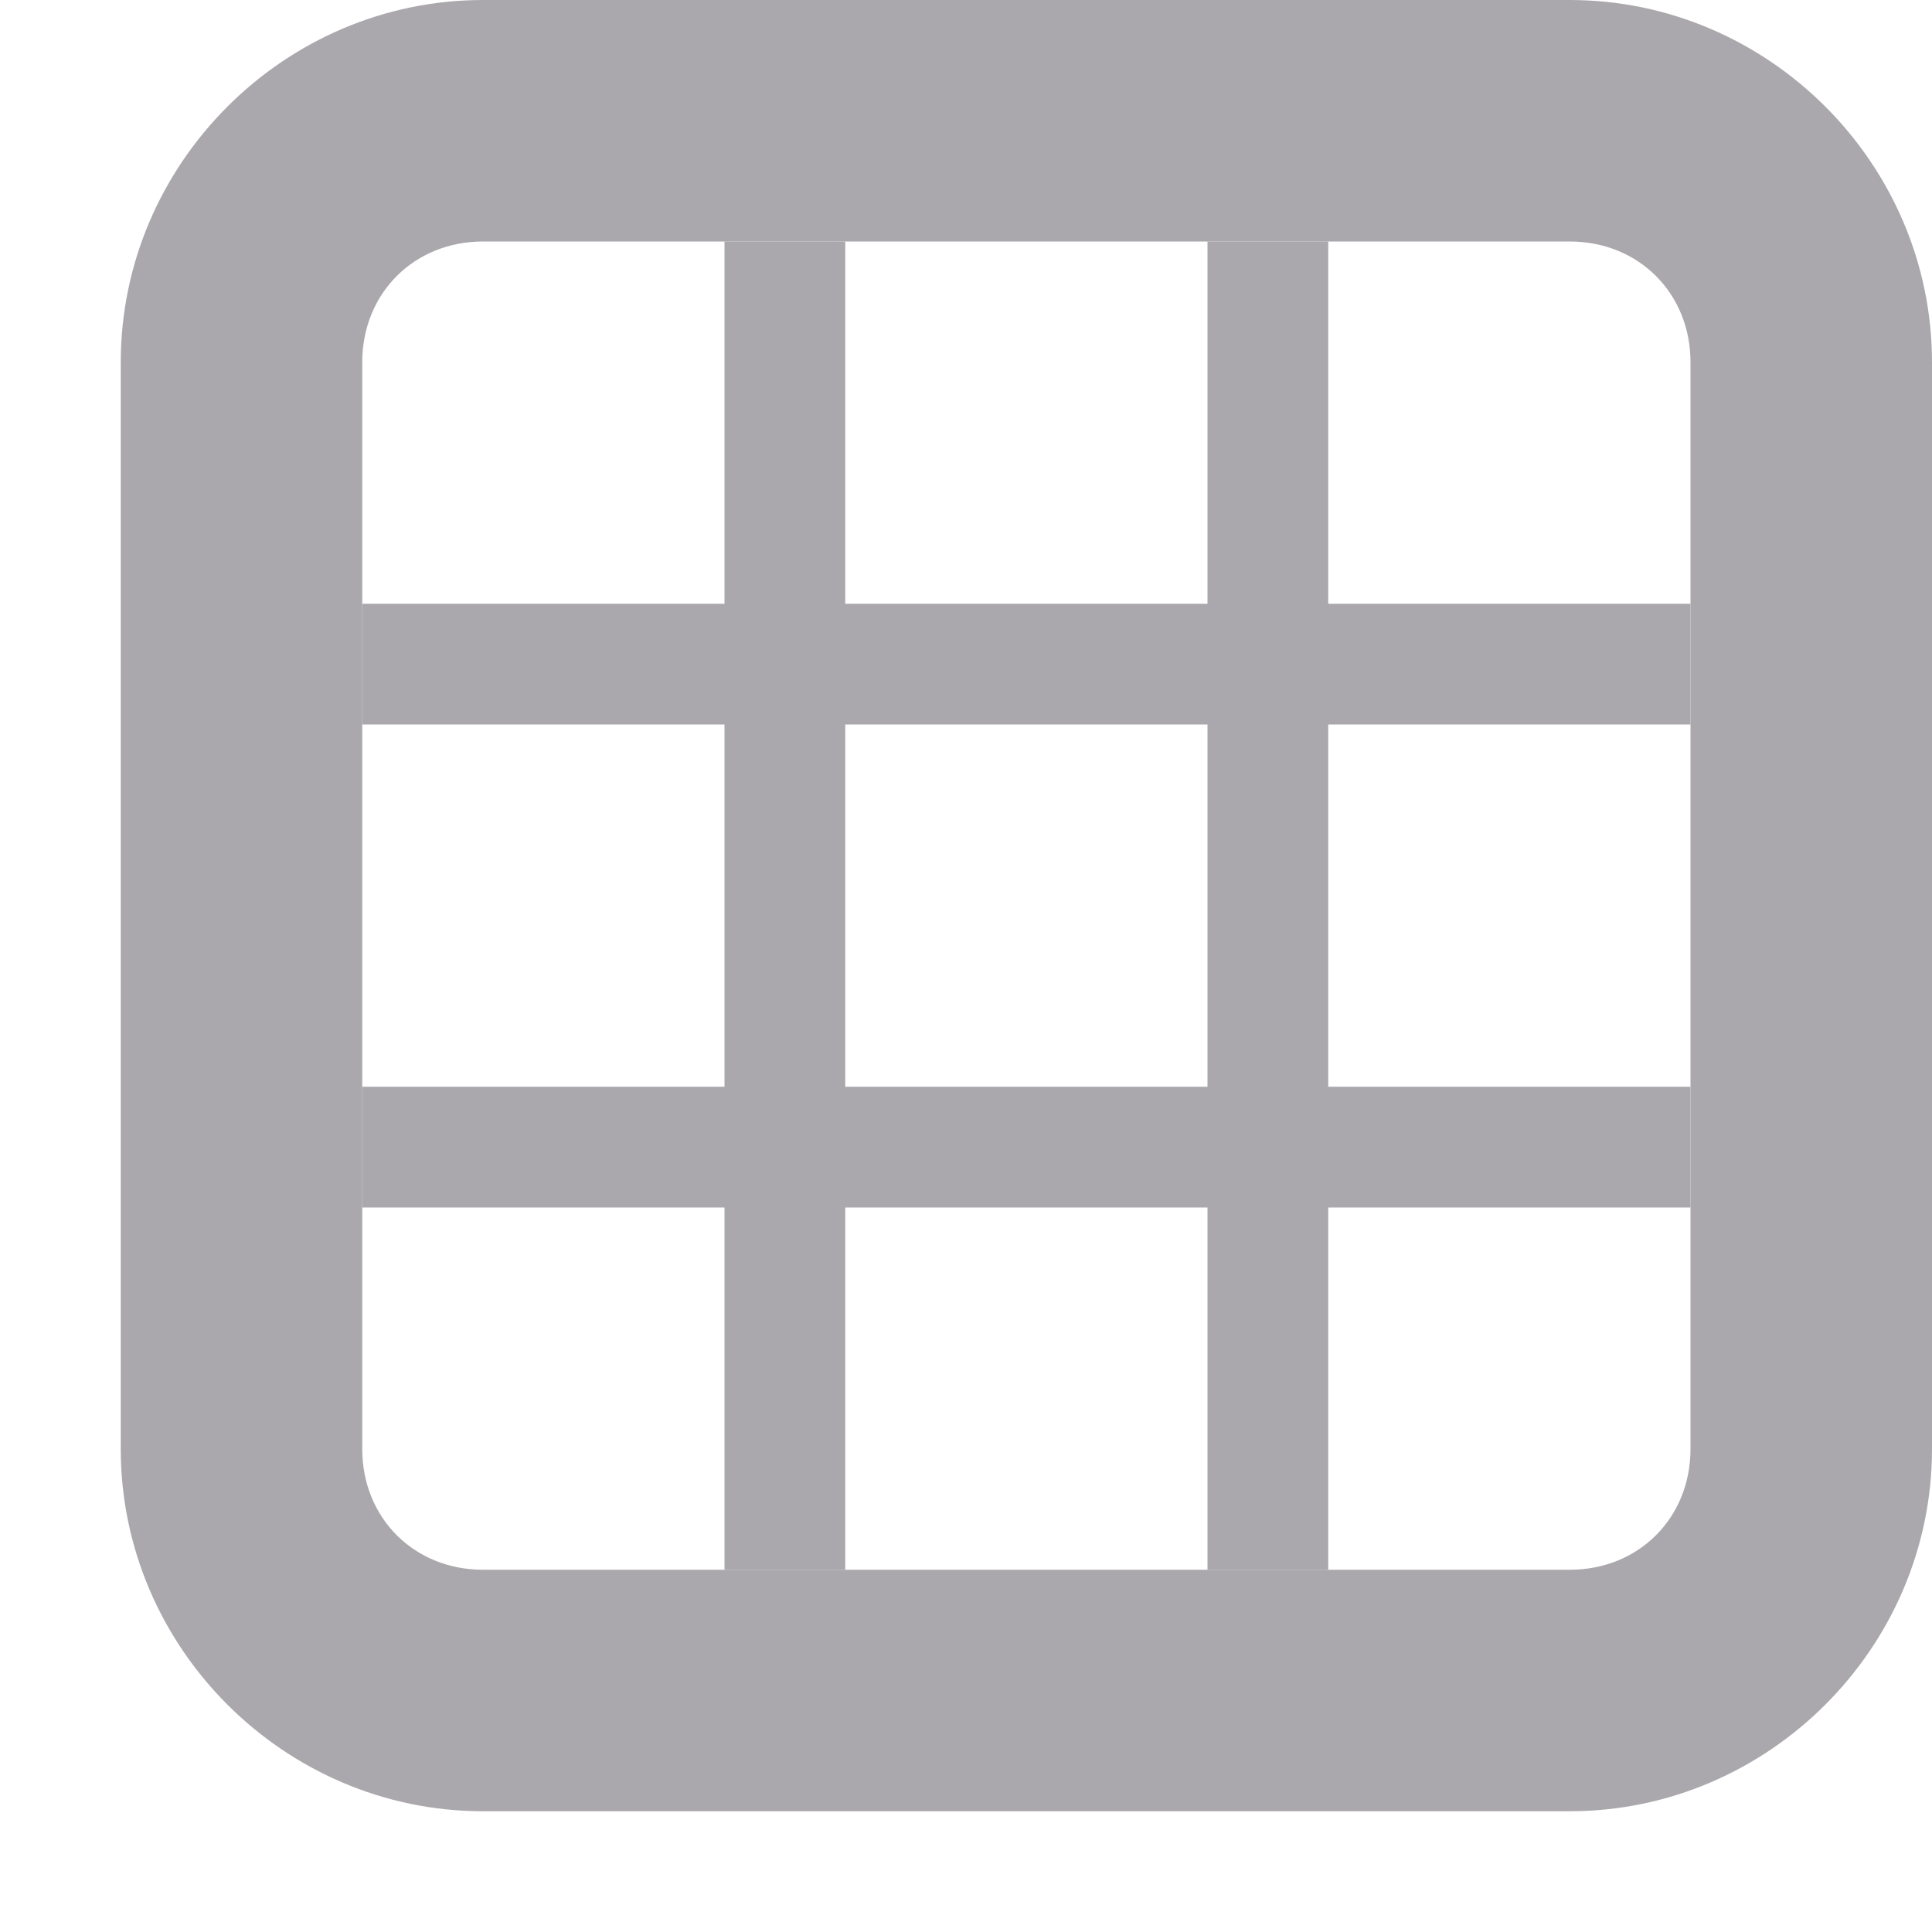 <svg viewBox="0 0 16 16" xmlns="http://www.w3.org/2000/svg"><g fill="#aaa8ac"><path d="m6 2v3h-3v1h3v3h-3v1h3v3h1v-3h3v3h1v-3h3v-1h-3v-3h3v-1h-3v-3h-1v3h-3v-3zm1 4h3v3h-3z"/><path d="m4 0c-1.645 0-3 1.355-3 3v9c0 1.645 1.355 3 3 3h9c1.645 0 3-1.355 3-3v-9c0-1.645-1.355-3-3-3zm0 2h9c.571 0 1 .429 1 1v9c0 .571-.429 1-1 1h-9c-.571 0-1-.429-1-1v-9c0-.571.429-1 1-1z"/></g></svg>